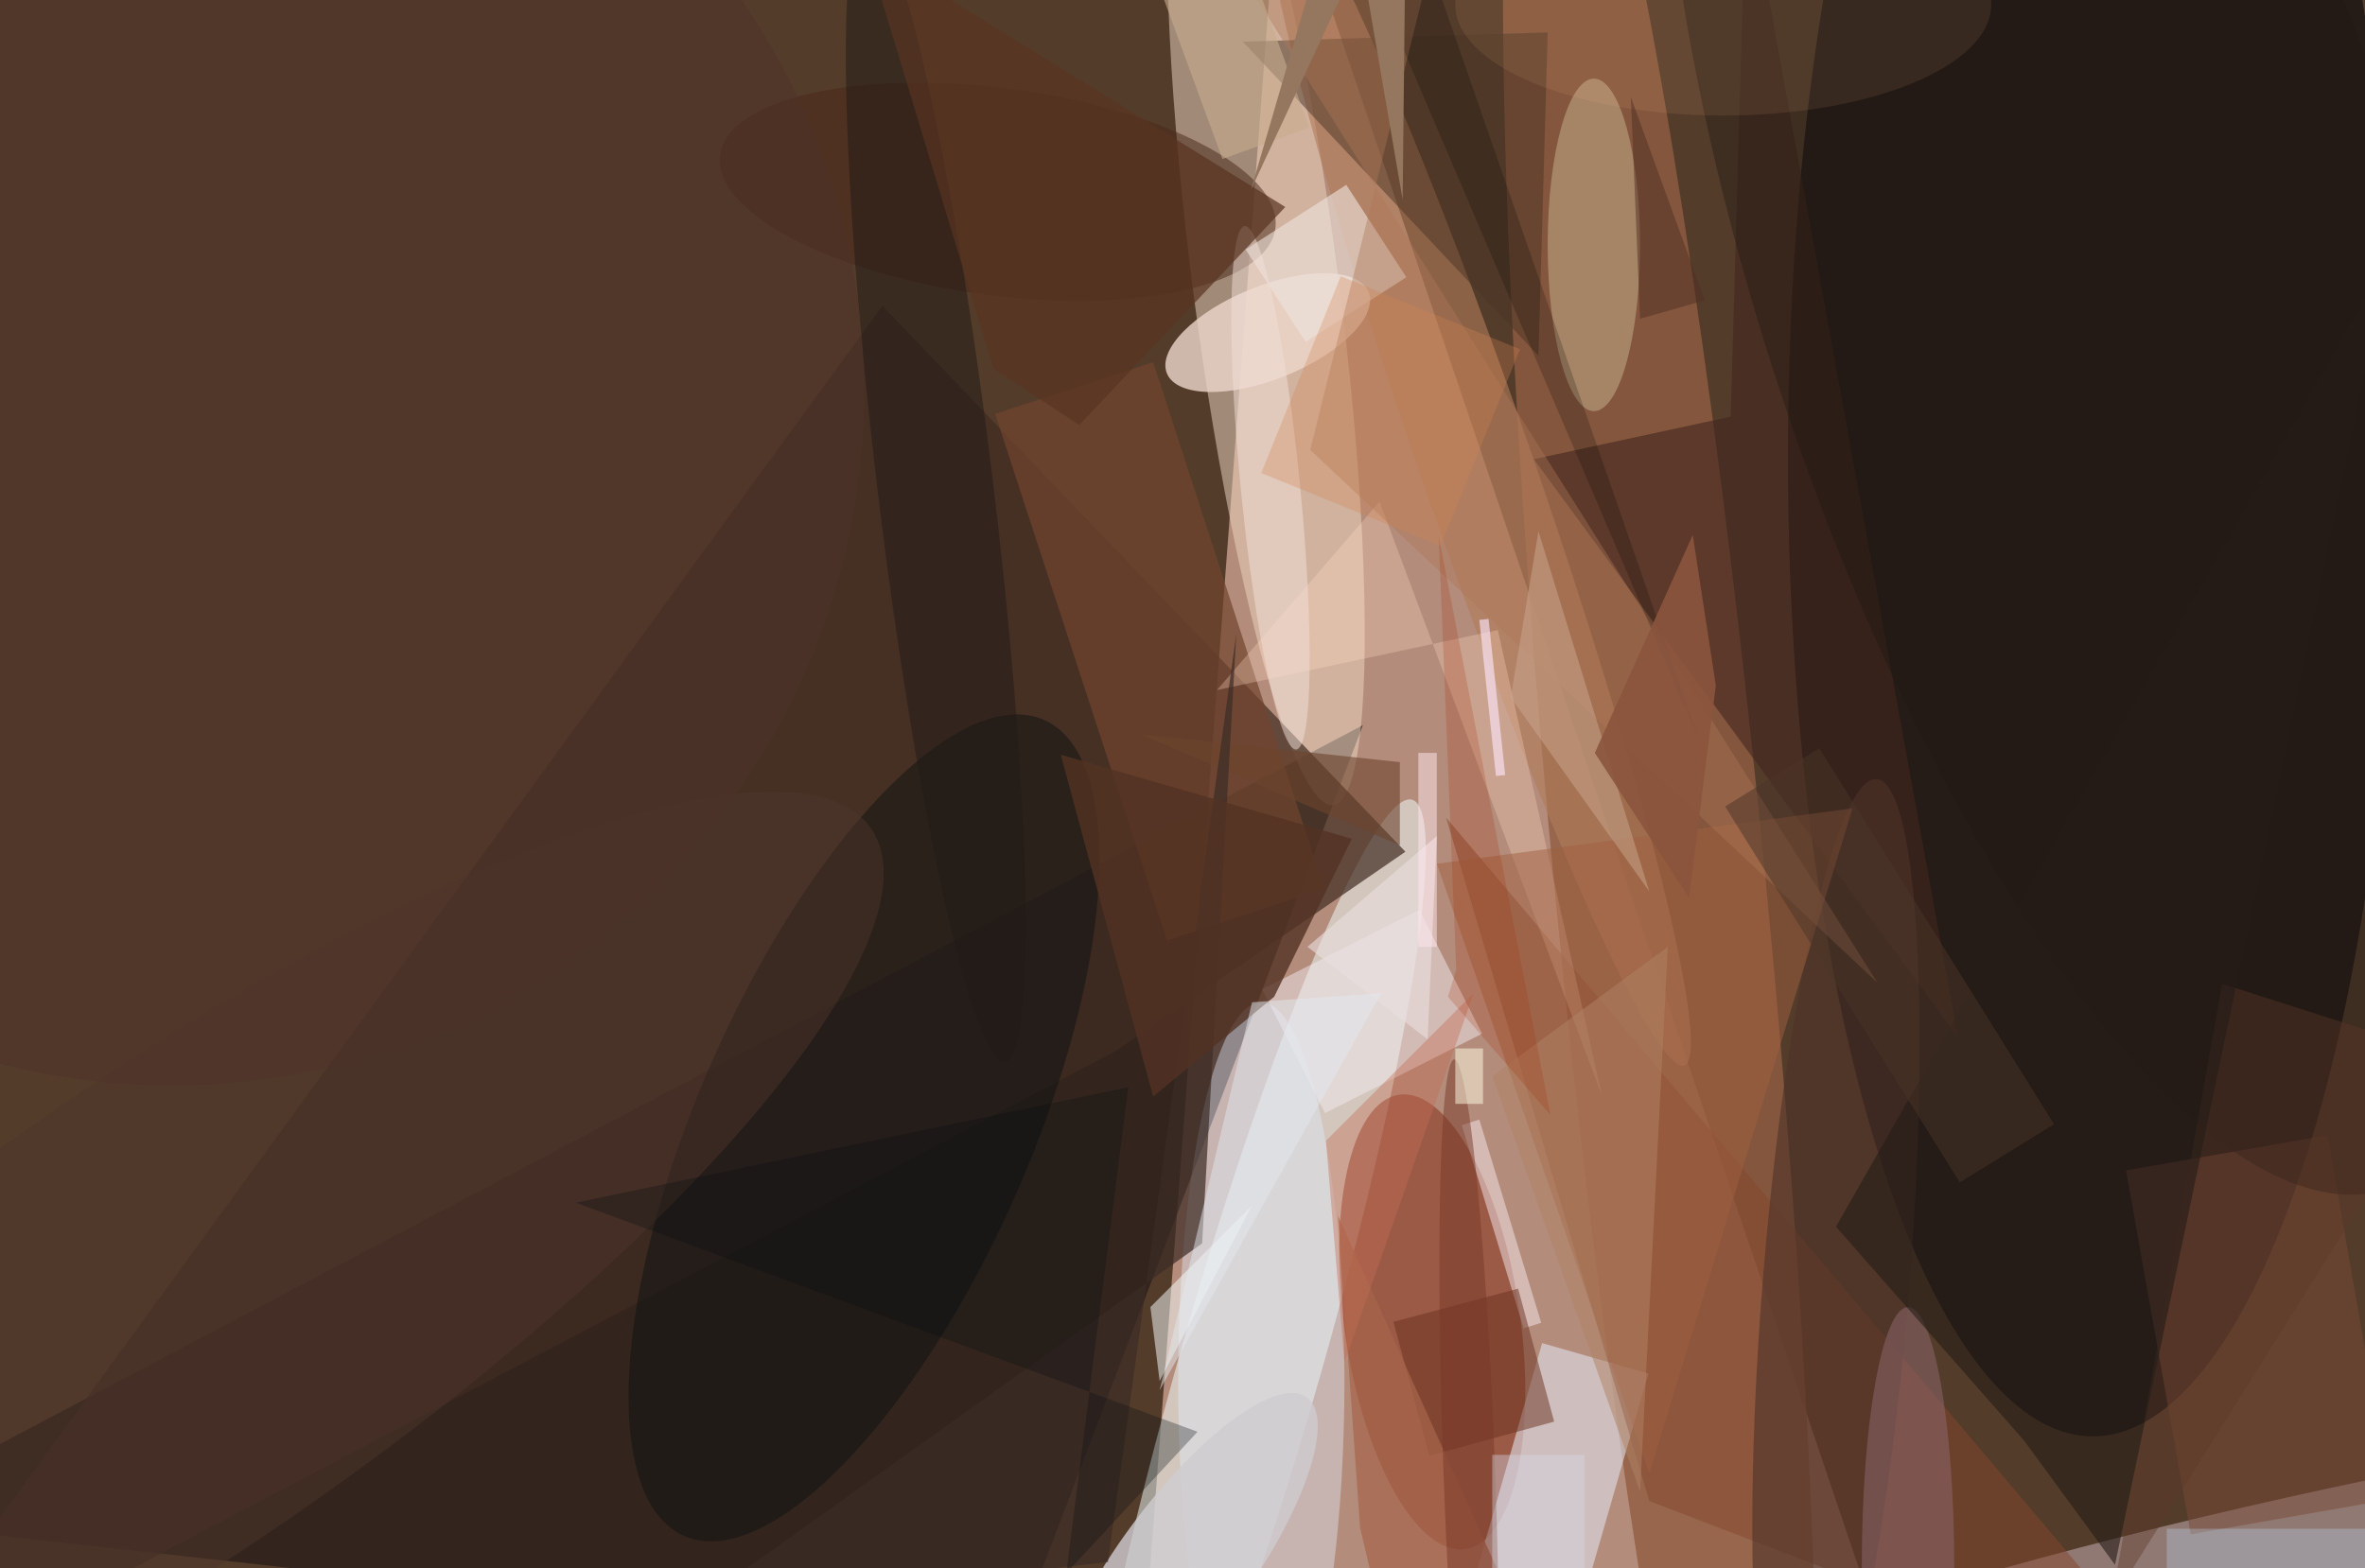 <svg xmlns="http://www.w3.org/2000/svg" viewBox="0 0 300 199"><defs/><path fill="#543c2b" d="M0 0h300v199H0z"/><g transform="translate(.6 .6) scale(1.172)"><path fill="#f3c2b1" fill-opacity=".6" d="M123 182l83 3-68-201z"/><ellipse cx="226" cy="49" fill="#08080a" fill-opacity=".6" rx="33" ry="106"/><path fill="#1d1614" fill-opacity=".6" d="M109 178l38-100-163 86z"/><circle r="1" fill="#f1ffff" fill-opacity=".5" transform="rotate(-74 164.8 -16.2) scale(63.055 7.63)"/><circle r="1" fill="#905d41" fill-opacity=".8" transform="matrix(-11.361 1.106 -12.694 -130.419 179.2 95.6)"/><circle r="1" fill="#efd8c4" fill-opacity=".5" transform="matrix(-7.306 -56.256 7.818 -1.015 136.5 30.4)"/><circle r="1" fill="#822912" fill-opacity=".5" transform="matrix(-3.587 -24.59 9.412 -1.373 154.5 142.6)"/><circle r="1" fill="#b7a2a4" fill-opacity=".6" transform="rotate(167.4 114.9 98.3) scale(71.388 7.689)"/><path fill="#412c22" fill-opacity=".7" d="M-16 185L95 32.6l56.6 59.1-31.4 21.6z"/><circle r="1" fill="#b07b5b" fill-opacity=".6" transform="matrix(-5.727 1.983 -22.384 -64.642 159.4 50.2)"/><ellipse cx="136" cy="149" fill="#e4eeff" fill-opacity=".4" rx="9" ry="41"/><circle r="1" fill="#ecd5ca" fill-opacity=".8" transform="matrix(10.916 -4.407 1.891 4.684 136.7 35.5)"/><path fill="#e0dfe9" fill-opacity=".6" d="M169.6 177l-11.5-3.2 8.3-28.9 11.5 3.3z"/><circle r="1" fill="#492619" fill-opacity=".5" transform="rotate(-172.5 54.4 6.6) scale(30.312 11.21)"/><path fill="#84472f" fill-opacity=".5" d="M238 185l-60-23-22-74z"/><circle r="1" fill="#0f1212" fill-opacity=".5" transform="matrix(-16.422 -7.243 19.484 -44.175 93 121.6)"/><path fill="#794b38" fill-opacity=".5" d="M258.3 161.8l-21.7 3.8-7-39.4 21.8-3.8z"/><path fill="#71452e" fill-opacity=".7" d="M124.3 38.7l18.5 57-17 5.6-18.6-57z"/><path fill="#42271e" fill-opacity=".6" d="M188.5-14.1l22.9 125.9-45.9-62.6 21.3-4.6z"/><path fill="#fbffff" fill-opacity=".5" d="M135 130l-10 19-1-8z"/><ellipse cx="172" cy="26" fill="#c9b493" fill-opacity=".5" rx="5" ry="18"/><path fill="#f3ebf1" fill-opacity=".5" d="M159.9 111.4l-17 8.6-6.8-13.4 17-8.6z"/><circle r="1" fill="#4e3229" fill-opacity=".6" transform="matrix(7.906 .637 -4.413 54.771 198.2 138.6)"/><circle r="1" fill="#201b16" fill-opacity=".5" transform="rotate(173.1 48.8 29.3) scale(6.256 62.405)"/><path fill="#eee5dd" fill-opacity=".6" d="M134.3 26.5l10.9-7 6.5 10-10.9 7z"/><path fill="#f6e9ef" fill-opacity=".5" d="M157.7 121.3l1.9-.6 6.7 22-1.9.6z"/><path fill="#ffdac3" fill-opacity=".3" d="M131.2 74.2l17.6-20.4 24.1 64.4-11.3-50.5z"/><path fill="#4a3524" fill-opacity=".5" d="M166 38L134 4l33-1z"/><circle r="1" fill="#cfccd1" fill-opacity=".8" transform="rotate(-143.8 91.4 63.7) scale(7.109 22.685)"/><path fill="#a16140" fill-opacity=".5" d="M200 87l-22 72-23-66z"/><path fill="#6c452e" fill-opacity=".6" d="M123 79l28 3v9z"/><path fill="#6b301f" fill-opacity=".5" d="M163.8 139l3.9 14.4-13.5 3.7-3.9-14.5z"/><circle r="1" fill="#4d352b" fill-opacity=".5" transform="matrix(-75.954 52.823 -14.509 -20.862 17.8 142)"/><path fill="#ad7655" fill-opacity=".4" d="M141.3 48.2l15.6-63-26.3 6.4 72.1 114.3z"/><path fill="#3d2b25" fill-opacity=".7" d="M133.3 68.1l-13.9 100.5-45.4 5.2 55.6-39.7z"/><ellipse cx="206" cy="169" fill="#916970" fill-opacity=".5" rx="5" ry="28"/><circle r="1" fill="#1e1713" fill-opacity=".4" transform="rotate(162 110.6 32.6) scale(35.901 103.872)"/><circle r="1" fill="#f3e0d9" fill-opacity=".5" transform="matrix(-2.786 -28.333 3.196 -.314 137 52.3)"/><path fill="#ebdfdf" fill-opacity=".6" d="M154 112l-13-10 14-12z"/><path fill="#593422" fill-opacity=".7" d="M138.6 21.9l-22.3 23.6-9.3-6.1L93.2-6.2z"/><circle cx="18" cy="42" r="75" fill="#4e332b" fill-opacity=".5"/><path fill="#090f12" fill-opacity=".3" d="M129.1 154.5l-14.2 15.3 6.7-52.6-59.8 12.5z"/><path fill="#a7654b" fill-opacity=".7" d="M144.3 131.1l21.8 48.4-17-4.4-2.4-10.2z"/><path fill="#b08264" fill-opacity=".5" d="M180 102l-19 14 16 45z"/><path fill="#5e392a" fill-opacity=".4" d="M265 114l-37 59 12-67z"/><path fill="#251d18" fill-opacity=".6" d="M228.4 168.9l-9.8-13.4-20.4-23.2L258 27.4z"/><path fill="#533323" fill-opacity=".8" d="M114.3 81.2l10 37 13.1-10.8 8.4-17.1z"/><path fill="#bcd9f4" fill-opacity=".3" d="M234 165h22v5h-22z"/><path fill="#4a3529" fill-opacity=".5" d="M186.2 86.8l10.2-6.3 25.4 40.7-10.2 6.3z"/><path fill="#c6ab8c" fill-opacity=".6" d="M131.8 16.7l-11-30 9.4-3.4 11 30z"/><path fill="#e2e9ef" fill-opacity=".5" d="M125 150l10-42 14-1z"/><path fill="#caa890" fill-opacity=".5" d="M163 75l3-18 12 39z"/><path fill="#c36d53" fill-opacity=".4" d="M143 123l2 24 14-40z"/><ellipse cx="186" fill="#f8bc83" fill-opacity=".1" rx="29" ry="12"/><circle r="1" fill="#783829" fill-opacity=".5" transform="rotate(-2.1 4416 -4245) scale(2.797 44.81)"/><path fill="#030000" fill-opacity=".2" d="M149.1-.5L46.7-16l105.6 6 31.3 90.2z"/><path fill="#512e24" fill-opacity=".5" d="M176 10l8 22-7 2z"/><path fill="#8b553d" fill-opacity=".9" d="M185.2 73.7l-2.5-16.3L172.1 81l10.2 15.7z"/><path fill="#a02a01" fill-opacity=".2" d="M157.1 104.5l-1.9-47 12.1 62.7-11.1-12.8z"/><path fill="#ffe9ef" fill-opacity=".5" d="M153 81h2v21h-2z"/><path fill="#d08452" fill-opacity=".3" d="M144.6 29.4l19.4 7.9-8.6 21.3-19.4-7.9z"/><path fill="#ffeaff" fill-opacity=".6" d="M161.4 83.5l-1.8-16.9 1-.1 1.8 16.9z"/><path fill="#d6daea" fill-opacity=".4" d="M161 157h10v13h-10z"/><path fill="#94775e" d="M151.7-16l-.4 37.1-6.2-36.1-10.2 35z"/><path fill="#ffffe7" fill-opacity=".5" d="M157 113h3v6h-3z"/></g></svg>